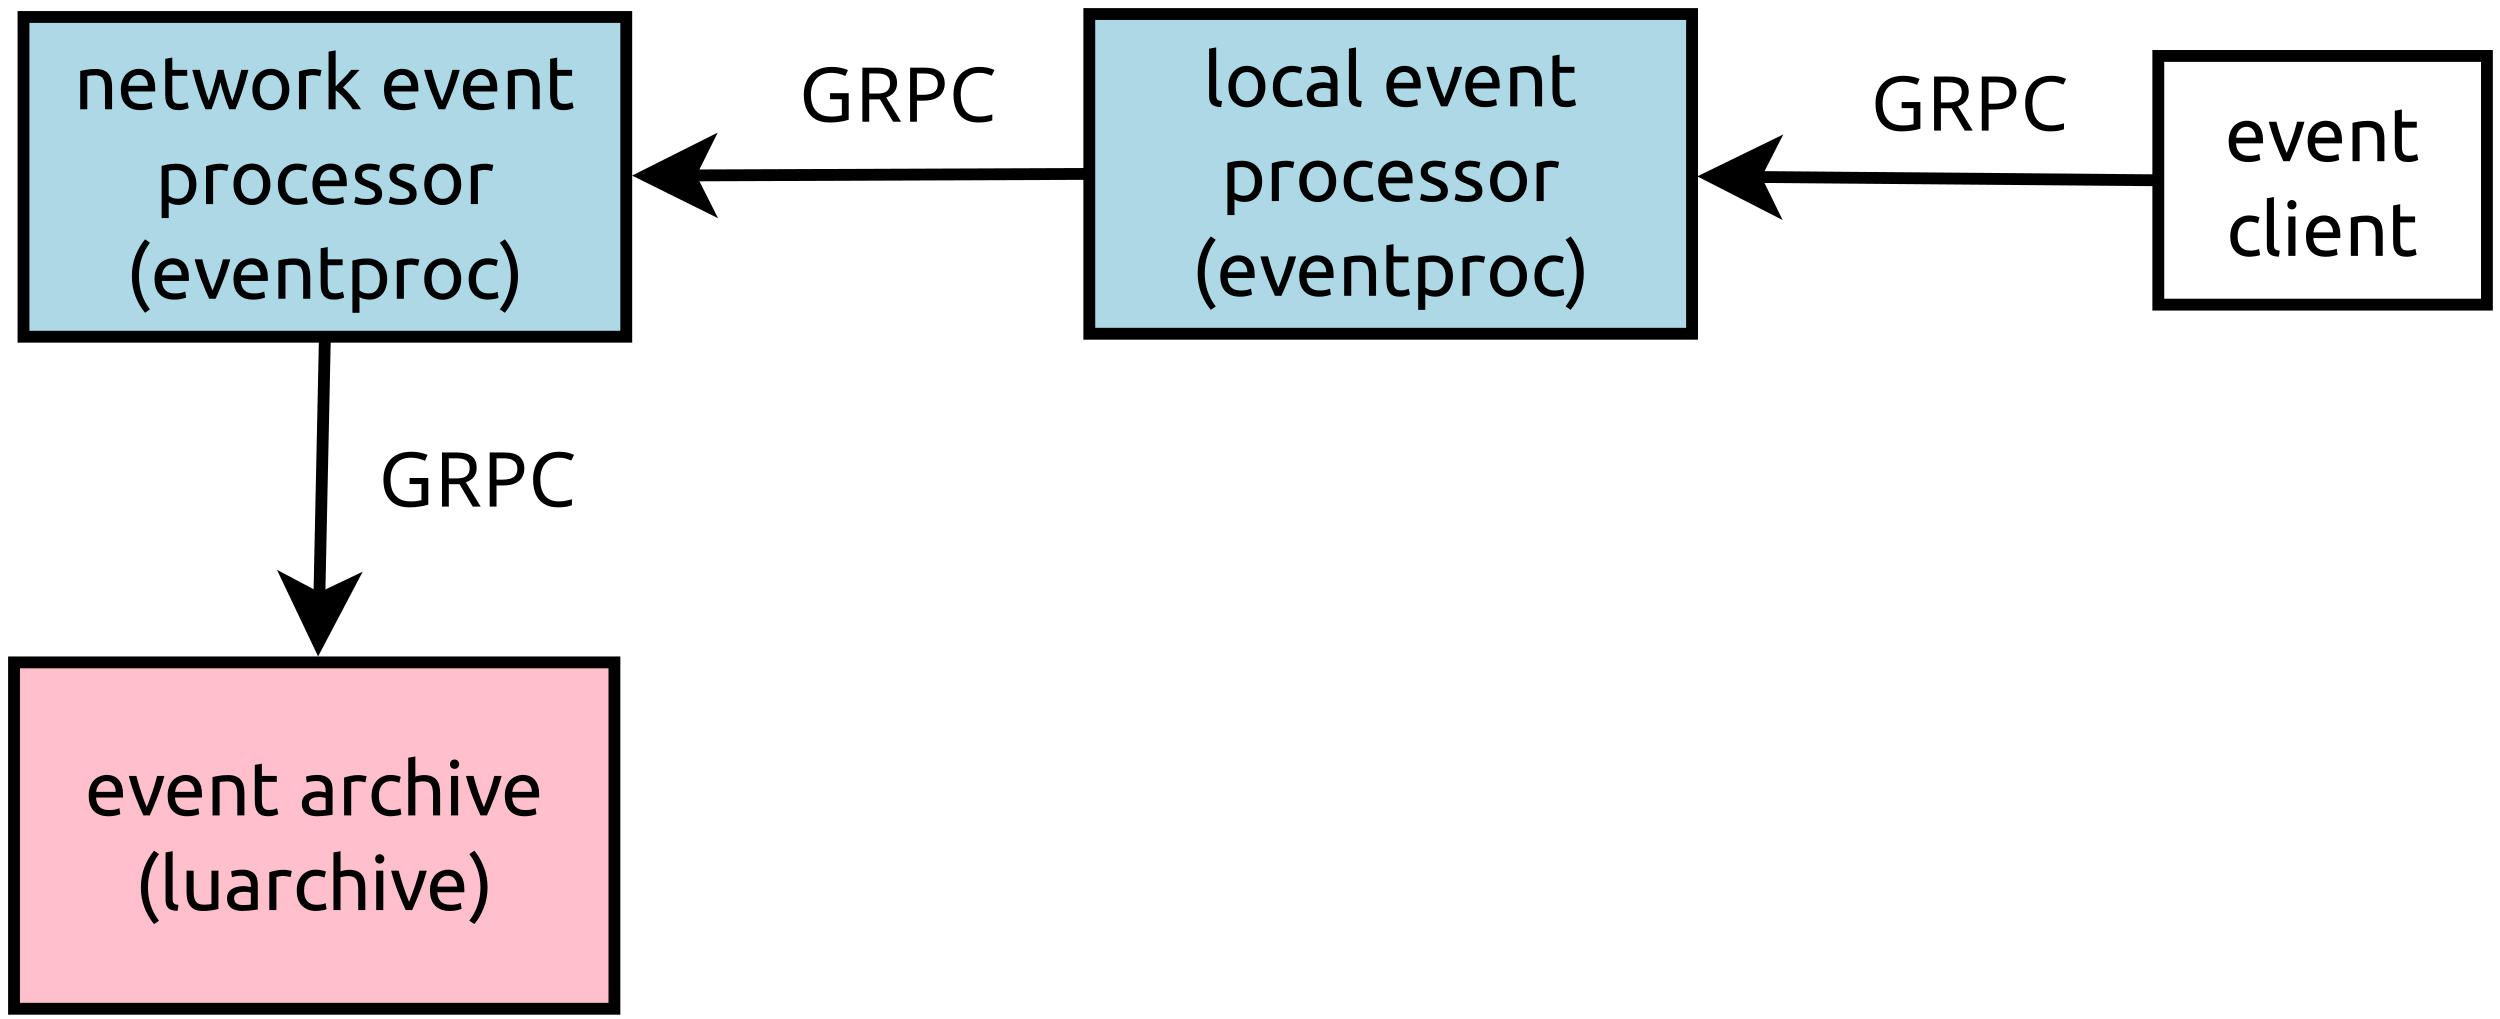 <?xml version="1.0" encoding="UTF-8"?>
<svg xmlns="http://www.w3.org/2000/svg" xmlns:xlink="http://www.w3.org/1999/xlink" width="309pt" height="126pt" viewBox="0 0 309 126" version="1.1">
<defs>
<g>
<symbol overflow="visible" id="glyph0-0">
<path style="stroke:none;" d="M 0.469 0 L 0.469 -7.031 L 4.219 -7.031 L 4.219 0 Z M 3.75 -0.469 L 3.75 -6.562 L 0.938 -6.562 L 0.938 -0.469 Z M 3.75 -0.469 "/>
</symbol>
<symbol overflow="visible" id="glyph0-1">
<path style="stroke:none;" d="M 0.484 -2.422 C 0.484 -2.859 0.547 -3.238 0.672 -3.562 C 0.797 -3.883 0.957 -4.148 1.156 -4.359 C 1.363 -4.566 1.602 -4.723 1.875 -4.828 C 2.145 -4.941 2.422 -5 2.703 -5 C 3.359 -5 3.859 -4.789 4.203 -4.375 C 4.555 -3.969 4.734 -3.348 4.734 -2.516 C 4.734 -2.473 4.734 -2.422 4.734 -2.359 C 4.734 -2.305 4.727 -2.254 4.719 -2.203 L 1.391 -2.203 C 1.422 -1.691 1.566 -1.305 1.828 -1.047 C 2.086 -0.785 2.488 -0.656 3.031 -0.656 C 3.332 -0.656 3.586 -0.68 3.797 -0.734 C 4.004 -0.785 4.164 -0.836 4.281 -0.891 L 4.391 -0.156 C 4.285 -0.102 4.098 -0.047 3.828 0.016 C 3.566 0.078 3.27 0.109 2.938 0.109 C 2.508 0.109 2.141 0.047 1.828 -0.078 C 1.523 -0.203 1.27 -0.379 1.062 -0.609 C 0.863 -0.836 0.719 -1.102 0.625 -1.406 C 0.531 -1.719 0.484 -2.055 0.484 -2.422 Z M 3.828 -2.906 C 3.828 -3.301 3.723 -3.625 3.516 -3.875 C 3.316 -4.125 3.039 -4.25 2.688 -4.25 C 2.488 -4.25 2.312 -4.207 2.156 -4.125 C 2.008 -4.051 1.879 -3.953 1.766 -3.828 C 1.66 -3.703 1.578 -3.555 1.516 -3.391 C 1.461 -3.234 1.426 -3.07 1.406 -2.906 Z M 3.828 -2.906 "/>
</symbol>
<symbol overflow="visible" id="glyph0-2">
<path style="stroke:none;" d="M 4.562 -4.875 C 4.312 -3.957 4.02 -3.082 3.688 -2.25 C 3.363 -1.414 3.051 -0.664 2.75 0 L 1.953 0 C 1.648 -0.664 1.332 -1.414 1 -2.25 C 0.676 -3.082 0.395 -3.957 0.156 -4.875 L 1.094 -4.875 C 1.164 -4.57 1.254 -4.242 1.359 -3.891 C 1.461 -3.547 1.57 -3.203 1.688 -2.859 C 1.801 -2.523 1.914 -2.195 2.031 -1.875 C 2.156 -1.551 2.27 -1.266 2.375 -1.016 C 2.477 -1.266 2.586 -1.551 2.703 -1.875 C 2.828 -2.195 2.945 -2.523 3.062 -2.859 C 3.176 -3.203 3.285 -3.547 3.391 -3.891 C 3.492 -4.242 3.582 -4.57 3.656 -4.875 Z M 4.562 -4.875 "/>
</symbol>
<symbol overflow="visible" id="glyph0-3">
<path style="stroke:none;" d="M 0.75 -4.734 C 0.945 -4.785 1.211 -4.836 1.547 -4.891 C 1.879 -4.953 2.258 -4.984 2.688 -4.984 C 3.07 -4.984 3.395 -4.926 3.656 -4.812 C 3.914 -4.707 4.117 -4.555 4.266 -4.359 C 4.422 -4.16 4.531 -3.922 4.594 -3.641 C 4.656 -3.367 4.688 -3.066 4.688 -2.734 L 4.688 0 L 3.812 0 L 3.812 -2.547 C 3.812 -2.848 3.789 -3.102 3.75 -3.312 C 3.707 -3.531 3.641 -3.703 3.547 -3.828 C 3.453 -3.961 3.328 -4.055 3.172 -4.109 C 3.016 -4.172 2.82 -4.203 2.594 -4.203 C 2.5 -4.203 2.398 -4.195 2.297 -4.188 C 2.203 -4.188 2.109 -4.18 2.016 -4.172 C 1.93 -4.16 1.852 -4.148 1.781 -4.141 C 1.707 -4.129 1.656 -4.117 1.625 -4.109 L 1.625 0 L 0.75 0 Z M 0.75 -4.734 "/>
</symbol>
<symbol overflow="visible" id="glyph0-4">
<path style="stroke:none;" d="M 1.562 -4.875 L 3.406 -4.875 L 3.406 -4.141 L 1.562 -4.141 L 1.562 -1.891 C 1.562 -1.648 1.578 -1.445 1.609 -1.281 C 1.648 -1.125 1.707 -1 1.781 -0.906 C 1.863 -0.82 1.957 -0.758 2.062 -0.719 C 2.176 -0.688 2.312 -0.672 2.469 -0.672 C 2.727 -0.672 2.938 -0.695 3.094 -0.75 C 3.258 -0.812 3.375 -0.852 3.438 -0.875 L 3.594 -0.156 C 3.508 -0.113 3.359 -0.062 3.141 0 C 2.922 0.07 2.672 0.109 2.391 0.109 C 2.055 0.109 1.781 0.066 1.562 -0.016 C 1.352 -0.109 1.18 -0.238 1.047 -0.406 C 0.922 -0.57 0.828 -0.773 0.766 -1.016 C 0.711 -1.266 0.688 -1.555 0.688 -1.891 L 0.688 -6.234 L 1.562 -6.391 Z M 1.562 -4.875 "/>
</symbol>
<symbol overflow="visible" id="glyph0-5">
<path style="stroke:none;" d=""/>
</symbol>
<symbol overflow="visible" id="glyph0-6">
<path style="stroke:none;" d="M 2.406 -0.625 C 2.602 -0.625 2.781 -0.629 2.938 -0.641 C 3.102 -0.648 3.238 -0.664 3.344 -0.688 L 3.344 -2.141 C 3.281 -2.172 3.176 -2.195 3.031 -2.219 C 2.895 -2.25 2.727 -2.266 2.531 -2.266 C 2.395 -2.266 2.254 -2.254 2.109 -2.234 C 1.961 -2.211 1.828 -2.172 1.703 -2.109 C 1.586 -2.055 1.488 -1.977 1.406 -1.875 C 1.32 -1.77 1.281 -1.633 1.281 -1.469 C 1.281 -1.156 1.379 -0.938 1.578 -0.812 C 1.785 -0.688 2.062 -0.625 2.406 -0.625 Z M 2.328 -5 C 2.672 -5 2.961 -4.953 3.203 -4.859 C 3.453 -4.766 3.648 -4.633 3.797 -4.469 C 3.941 -4.312 4.047 -4.117 4.109 -3.891 C 4.172 -3.66 4.203 -3.406 4.203 -3.125 L 4.203 -0.078 C 4.129 -0.066 4.023 -0.051 3.891 -0.031 C 3.754 -0.008 3.598 0.008 3.422 0.031 C 3.254 0.051 3.07 0.066 2.875 0.078 C 2.688 0.098 2.492 0.109 2.297 0.109 C 2.023 0.109 1.77 0.078 1.531 0.016 C 1.301 -0.035 1.102 -0.125 0.938 -0.25 C 0.77 -0.375 0.641 -0.535 0.547 -0.734 C 0.453 -0.93 0.406 -1.172 0.406 -1.453 C 0.406 -1.723 0.457 -1.953 0.562 -2.141 C 0.676 -2.336 0.828 -2.492 1.016 -2.609 C 1.203 -2.734 1.422 -2.82 1.672 -2.875 C 1.922 -2.938 2.18 -2.969 2.453 -2.969 C 2.547 -2.969 2.641 -2.961 2.734 -2.953 C 2.828 -2.941 2.914 -2.926 3 -2.906 C 3.082 -2.895 3.156 -2.879 3.219 -2.859 C 3.281 -2.848 3.32 -2.844 3.344 -2.844 L 3.344 -3.078 C 3.344 -3.223 3.328 -3.363 3.297 -3.5 C 3.266 -3.645 3.207 -3.77 3.125 -3.875 C 3.051 -3.988 2.941 -4.078 2.797 -4.141 C 2.66 -4.211 2.477 -4.25 2.25 -4.25 C 1.957 -4.25 1.703 -4.227 1.484 -4.188 C 1.273 -4.145 1.117 -4.102 1.016 -4.062 L 0.906 -4.781 C 1.02 -4.832 1.207 -4.879 1.469 -4.922 C 1.727 -4.973 2.016 -5 2.328 -5 Z M 2.328 -5 "/>
</symbol>
<symbol overflow="visible" id="glyph0-7">
<path style="stroke:none;" d="M 2.547 -4.984 C 2.617 -4.984 2.703 -4.977 2.797 -4.969 C 2.898 -4.957 3 -4.941 3.094 -4.922 C 3.188 -4.91 3.27 -4.895 3.344 -4.875 C 3.426 -4.863 3.488 -4.852 3.531 -4.844 L 3.375 -4.078 C 3.301 -4.098 3.188 -4.125 3.031 -4.156 C 2.875 -4.195 2.672 -4.219 2.422 -4.219 C 2.254 -4.219 2.094 -4.195 1.938 -4.156 C 1.781 -4.125 1.676 -4.102 1.625 -4.094 L 1.625 0 L 0.75 0 L 0.75 -4.672 C 0.957 -4.742 1.211 -4.812 1.516 -4.875 C 1.828 -4.945 2.172 -4.984 2.547 -4.984 Z M 2.547 -4.984 "/>
</symbol>
<symbol overflow="visible" id="glyph0-8">
<path style="stroke:none;" d="M 2.875 0.109 C 2.477 0.109 2.129 0.047 1.828 -0.078 C 1.535 -0.203 1.285 -0.375 1.078 -0.594 C 0.879 -0.82 0.727 -1.086 0.625 -1.391 C 0.531 -1.703 0.484 -2.047 0.484 -2.422 C 0.484 -2.797 0.535 -3.141 0.641 -3.453 C 0.754 -3.766 0.91 -4.035 1.109 -4.266 C 1.305 -4.492 1.551 -4.672 1.844 -4.797 C 2.133 -4.93 2.457 -5 2.812 -5 C 3.031 -5 3.25 -4.977 3.469 -4.938 C 3.688 -4.906 3.895 -4.848 4.094 -4.766 L 3.906 -4.016 C 3.77 -4.078 3.613 -4.129 3.438 -4.172 C 3.27 -4.211 3.086 -4.234 2.891 -4.234 C 2.41 -4.234 2.039 -4.078 1.781 -3.766 C 1.52 -3.461 1.391 -3.016 1.391 -2.422 C 1.391 -2.16 1.414 -1.922 1.469 -1.703 C 1.531 -1.484 1.625 -1.297 1.75 -1.141 C 1.883 -0.984 2.051 -0.863 2.25 -0.781 C 2.445 -0.695 2.691 -0.656 2.984 -0.656 C 3.211 -0.656 3.422 -0.676 3.609 -0.719 C 3.797 -0.758 3.941 -0.805 4.047 -0.859 L 4.172 -0.125 C 4.117 -0.094 4.047 -0.062 3.953 -0.031 C 3.859 -0.008 3.75 0.008 3.625 0.031 C 3.508 0.051 3.383 0.066 3.25 0.078 C 3.125 0.098 3 0.109 2.875 0.109 Z M 2.875 0.109 "/>
</symbol>
<symbol overflow="visible" id="glyph0-9">
<path style="stroke:none;" d="M 0.75 0 L 0.75 -7.125 L 1.625 -7.281 L 1.625 -4.781 C 1.781 -4.844 1.953 -4.891 2.141 -4.922 C 2.328 -4.961 2.508 -4.984 2.688 -4.984 C 3.07 -4.984 3.395 -4.926 3.656 -4.812 C 3.914 -4.707 4.117 -4.555 4.266 -4.359 C 4.422 -4.16 4.531 -3.922 4.594 -3.641 C 4.656 -3.367 4.688 -3.066 4.688 -2.734 L 4.688 0 L 3.812 0 L 3.812 -2.547 C 3.812 -2.848 3.789 -3.102 3.75 -3.312 C 3.707 -3.531 3.641 -3.703 3.547 -3.828 C 3.453 -3.961 3.328 -4.055 3.172 -4.109 C 3.016 -4.172 2.82 -4.203 2.594 -4.203 C 2.5 -4.203 2.398 -4.195 2.297 -4.188 C 2.203 -4.176 2.109 -4.16 2.016 -4.141 C 1.93 -4.129 1.852 -4.113 1.781 -4.094 C 1.707 -4.07 1.656 -4.055 1.625 -4.047 L 1.625 0 Z M 0.75 0 "/>
</symbol>
<symbol overflow="visible" id="glyph0-10">
<path style="stroke:none;" d="M 1.625 0 L 0.75 0 L 0.75 -4.875 L 1.625 -4.875 Z M 1.188 -5.75 C 1.031 -5.75 0.895 -5.801 0.781 -5.906 C 0.676 -6.008 0.625 -6.148 0.625 -6.328 C 0.625 -6.504 0.676 -6.645 0.781 -6.75 C 0.895 -6.852 1.031 -6.906 1.188 -6.906 C 1.344 -6.906 1.473 -6.852 1.578 -6.75 C 1.691 -6.645 1.75 -6.504 1.75 -6.328 C 1.75 -6.148 1.691 -6.008 1.578 -5.906 C 1.473 -5.801 1.344 -5.75 1.188 -5.75 Z M 1.188 -5.75 "/>
</symbol>
<symbol overflow="visible" id="glyph0-11">
<path style="stroke:none;" d="M 1.609 -2.797 C 1.609 -2.004 1.723 -1.266 1.953 -0.578 C 2.18 0.098 2.52 0.727 2.969 1.312 L 2.359 1.734 C 1.867 1.141 1.473 0.457 1.172 -0.312 C 0.879 -1.082 0.734 -1.91 0.734 -2.797 C 0.734 -3.691 0.879 -4.523 1.172 -5.297 C 1.473 -6.066 1.867 -6.75 2.359 -7.344 L 2.969 -6.922 C 2.52 -6.336 2.18 -5.703 1.953 -5.016 C 1.723 -4.336 1.609 -3.598 1.609 -2.797 Z M 1.609 -2.797 "/>
</symbol>
<symbol overflow="visible" id="glyph0-12">
<path style="stroke:none;" d="M 2.219 0.094 C 1.676 0.082 1.289 -0.031 1.062 -0.25 C 0.844 -0.469 0.734 -0.812 0.734 -1.281 L 0.734 -7.125 L 1.609 -7.281 L 1.609 -1.422 C 1.609 -1.273 1.617 -1.156 1.641 -1.062 C 1.66 -0.969 1.695 -0.891 1.75 -0.828 C 1.812 -0.773 1.891 -0.734 1.984 -0.703 C 2.078 -0.68 2.191 -0.66 2.328 -0.641 Z M 2.219 0.094 "/>
</symbol>
<symbol overflow="visible" id="glyph0-13">
<path style="stroke:none;" d="M 4.625 -0.141 C 4.426 -0.086 4.16 -0.035 3.828 0.016 C 3.504 0.078 3.129 0.109 2.703 0.109 C 2.328 0.109 2.008 0.055 1.75 -0.047 C 1.5 -0.16 1.297 -0.316 1.141 -0.516 C 0.984 -0.723 0.867 -0.961 0.797 -1.234 C 0.723 -1.504 0.688 -1.805 0.688 -2.141 L 0.688 -4.875 L 1.562 -4.875 L 1.562 -2.328 C 1.562 -1.734 1.656 -1.305 1.844 -1.047 C 2.031 -0.797 2.348 -0.672 2.797 -0.672 C 2.891 -0.672 2.984 -0.672 3.078 -0.672 C 3.18 -0.68 3.273 -0.691 3.359 -0.703 C 3.453 -0.711 3.535 -0.719 3.609 -0.719 C 3.68 -0.727 3.734 -0.742 3.766 -0.766 L 3.766 -4.875 L 4.625 -4.875 Z M 4.625 -0.141 "/>
</symbol>
<symbol overflow="visible" id="glyph0-14">
<path style="stroke:none;" d="M 1.438 -2.797 C 1.438 -3.598 1.316 -4.336 1.078 -5.016 C 0.848 -5.703 0.508 -6.336 0.062 -6.922 L 0.688 -7.344 C 1.176 -6.75 1.566 -6.066 1.859 -5.297 C 2.16 -4.523 2.312 -3.691 2.312 -2.797 C 2.312 -1.91 2.16 -1.082 1.859 -0.312 C 1.566 0.457 1.176 1.141 0.688 1.734 L 0.062 1.312 C 0.508 0.727 0.848 0.098 1.078 -0.578 C 1.316 -1.266 1.438 -2.004 1.438 -2.797 Z M 1.438 -2.797 "/>
</symbol>
<symbol overflow="visible" id="glyph0-15">
<path style="stroke:none;" d="M 4.734 0 C 4.555 -0.445 4.367 -0.957 4.172 -1.531 C 3.973 -2.113 3.797 -2.719 3.641 -3.344 C 3.473 -2.719 3.289 -2.113 3.094 -1.531 C 2.906 -0.957 2.723 -0.445 2.547 0 L 1.797 0 C 1.504 -0.645 1.219 -1.379 0.938 -2.203 C 0.664 -3.023 0.41 -3.914 0.172 -4.875 L 1.109 -4.875 C 1.172 -4.582 1.242 -4.266 1.328 -3.922 C 1.422 -3.578 1.516 -3.234 1.609 -2.891 C 1.703 -2.547 1.801 -2.211 1.906 -1.891 C 2.02 -1.578 2.125 -1.301 2.219 -1.062 C 2.32 -1.352 2.426 -1.66 2.531 -1.984 C 2.633 -2.316 2.734 -2.648 2.828 -2.984 C 2.922 -3.316 3.008 -3.645 3.094 -3.969 C 3.176 -4.289 3.25 -4.594 3.312 -4.875 L 4.031 -4.875 C 4.082 -4.594 4.148 -4.289 4.234 -3.969 C 4.316 -3.645 4.406 -3.316 4.5 -2.984 C 4.594 -2.648 4.691 -2.316 4.797 -1.984 C 4.898 -1.66 5.004 -1.352 5.109 -1.062 C 5.203 -1.301 5.301 -1.578 5.406 -1.891 C 5.508 -2.211 5.609 -2.547 5.703 -2.891 C 5.805 -3.234 5.898 -3.578 5.984 -3.922 C 6.078 -4.266 6.156 -4.582 6.219 -4.875 L 7.109 -4.875 C 6.867 -3.914 6.609 -3.023 6.328 -2.203 C 6.055 -1.379 5.781 -0.645 5.5 0 Z M 4.734 0 "/>
</symbol>
<symbol overflow="visible" id="glyph0-16">
<path style="stroke:none;" d="M 5.047 -2.438 C 5.047 -2.051 4.988 -1.703 4.875 -1.391 C 4.77 -1.078 4.613 -0.805 4.406 -0.578 C 4.207 -0.359 3.969 -0.188 3.688 -0.062 C 3.406 0.062 3.098 0.125 2.766 0.125 C 2.43 0.125 2.125 0.062 1.844 -0.062 C 1.562 -0.188 1.316 -0.359 1.109 -0.578 C 0.91 -0.805 0.754 -1.078 0.641 -1.391 C 0.535 -1.703 0.484 -2.051 0.484 -2.438 C 0.484 -2.82 0.535 -3.172 0.641 -3.484 C 0.754 -3.797 0.91 -4.062 1.109 -4.281 C 1.316 -4.508 1.562 -4.688 1.844 -4.812 C 2.125 -4.938 2.43 -5 2.766 -5 C 3.098 -5 3.406 -4.938 3.688 -4.812 C 3.969 -4.688 4.207 -4.508 4.406 -4.281 C 4.613 -4.062 4.77 -3.797 4.875 -3.484 C 4.988 -3.172 5.047 -2.82 5.047 -2.438 Z M 4.141 -2.438 C 4.141 -2.988 4.016 -3.426 3.766 -3.75 C 3.523 -4.07 3.191 -4.234 2.766 -4.234 C 2.336 -4.234 2 -4.07 1.75 -3.75 C 1.508 -3.426 1.391 -2.988 1.391 -2.438 C 1.391 -1.883 1.508 -1.445 1.75 -1.125 C 2 -0.801 2.336 -0.641 2.766 -0.641 C 3.191 -0.641 3.523 -0.801 3.766 -1.125 C 4.016 -1.445 4.141 -1.883 4.141 -2.438 Z M 4.141 -2.438 "/>
</symbol>
<symbol overflow="visible" id="glyph0-17">
<path style="stroke:none;" d="M 2.516 -2.688 C 2.703 -2.539 2.898 -2.359 3.109 -2.141 C 3.316 -1.93 3.52 -1.703 3.719 -1.453 C 3.926 -1.211 4.117 -0.961 4.297 -0.703 C 4.484 -0.453 4.641 -0.219 4.766 0 L 3.734 0 C 3.609 -0.219 3.457 -0.441 3.281 -0.672 C 3.113 -0.898 2.938 -1.117 2.75 -1.328 C 2.562 -1.535 2.367 -1.727 2.172 -1.906 C 1.984 -2.082 1.801 -2.227 1.625 -2.344 L 1.625 0 L 0.75 0 L 0.75 -7.125 L 1.625 -7.281 L 1.625 -2.828 C 1.77 -2.984 1.93 -3.148 2.109 -3.328 C 2.297 -3.504 2.477 -3.688 2.656 -3.875 C 2.832 -4.062 3 -4.238 3.156 -4.406 C 3.312 -4.582 3.441 -4.738 3.547 -4.875 L 4.578 -4.875 C 4.43 -4.719 4.273 -4.547 4.109 -4.359 C 3.941 -4.172 3.766 -3.977 3.578 -3.781 C 3.398 -3.594 3.219 -3.406 3.031 -3.219 C 2.844 -3.031 2.672 -2.852 2.516 -2.688 Z M 2.516 -2.688 "/>
</symbol>
<symbol overflow="visible" id="glyph0-18">
<path style="stroke:none;" d="M 4.141 -2.422 C 4.141 -2.992 4 -3.43 3.719 -3.734 C 3.438 -4.047 3.062 -4.203 2.594 -4.203 C 2.32 -4.203 2.113 -4.191 1.969 -4.172 C 1.82 -4.148 1.707 -4.129 1.625 -4.109 L 1.625 -1.031 C 1.727 -0.945 1.879 -0.863 2.078 -0.781 C 2.273 -0.695 2.492 -0.656 2.734 -0.656 C 2.984 -0.656 3.195 -0.695 3.375 -0.781 C 3.551 -0.875 3.695 -1 3.812 -1.156 C 3.926 -1.32 4.008 -1.508 4.062 -1.719 C 4.113 -1.938 4.141 -2.172 4.141 -2.422 Z M 5.047 -2.422 C 5.047 -2.055 4.992 -1.719 4.891 -1.406 C 4.797 -1.094 4.656 -0.82 4.469 -0.594 C 4.281 -0.375 4.051 -0.203 3.781 -0.078 C 3.508 0.047 3.195 0.109 2.844 0.109 C 2.562 0.109 2.312 0.07 2.094 0 C 1.883 -0.07 1.727 -0.145 1.625 -0.219 L 1.625 1.734 L 0.75 1.734 L 0.75 -4.719 C 0.957 -4.77 1.211 -4.828 1.516 -4.891 C 1.828 -4.953 2.188 -4.984 2.594 -4.984 C 2.969 -4.984 3.305 -4.922 3.609 -4.797 C 3.91 -4.68 4.164 -4.516 4.375 -4.297 C 4.594 -4.078 4.758 -3.805 4.875 -3.484 C 4.988 -3.172 5.047 -2.816 5.047 -2.422 Z M 5.047 -2.422 "/>
</symbol>
<symbol overflow="visible" id="glyph0-19">
<path style="stroke:none;" d="M 1.891 -0.625 C 2.242 -0.625 2.504 -0.672 2.672 -0.766 C 2.848 -0.859 2.938 -1.008 2.938 -1.219 C 2.938 -1.426 2.848 -1.594 2.672 -1.719 C 2.504 -1.844 2.227 -1.984 1.844 -2.141 C 1.656 -2.223 1.473 -2.301 1.297 -2.375 C 1.129 -2.457 0.984 -2.551 0.859 -2.656 C 0.734 -2.758 0.633 -2.883 0.562 -3.031 C 0.488 -3.188 0.453 -3.375 0.453 -3.594 C 0.453 -4.02 0.609 -4.359 0.922 -4.609 C 1.242 -4.867 1.68 -5 2.234 -5 C 2.367 -5 2.504 -4.988 2.641 -4.969 C 2.773 -4.957 2.898 -4.941 3.016 -4.922 C 3.141 -4.898 3.25 -4.875 3.344 -4.844 C 3.438 -4.82 3.504 -4.801 3.547 -4.781 L 3.391 -4.031 C 3.297 -4.082 3.148 -4.133 2.953 -4.188 C 2.754 -4.238 2.516 -4.266 2.234 -4.266 C 1.984 -4.266 1.77 -4.211 1.594 -4.109 C 1.414 -4.016 1.328 -3.867 1.328 -3.672 C 1.328 -3.555 1.344 -3.457 1.375 -3.375 C 1.414 -3.301 1.477 -3.227 1.562 -3.156 C 1.656 -3.094 1.766 -3.031 1.891 -2.969 C 2.016 -2.914 2.16 -2.859 2.328 -2.797 C 2.566 -2.711 2.773 -2.629 2.953 -2.547 C 3.129 -2.461 3.281 -2.363 3.406 -2.25 C 3.539 -2.133 3.641 -2 3.703 -1.844 C 3.773 -1.688 3.812 -1.488 3.812 -1.25 C 3.812 -0.801 3.645 -0.461 3.312 -0.234 C 2.977 -0.004 2.504 0.109 1.891 0.109 C 1.453 0.109 1.109 0.07 0.859 0 C 0.617 -0.07 0.457 -0.125 0.375 -0.156 L 0.531 -0.906 C 0.633 -0.875 0.797 -0.816 1.016 -0.734 C 1.234 -0.66 1.523 -0.625 1.891 -0.625 Z M 1.891 -0.625 "/>
</symbol>
<symbol overflow="visible" id="glyph1-0">
<path style="stroke:none;" d="M 0.875 0 L 0.875 -6.688 L 4.734 -6.688 L 4.734 0 Z M 1.359 -0.484 L 4.25 -0.484 L 4.25 -6.219 L 1.359 -6.219 Z M 1.359 -0.484 "/>
</symbol>
<symbol overflow="visible" id="glyph1-1">
<path style="stroke:none;" d="M 3.812 -3.531 L 6.125 -3.531 L 6.125 -0.25 C 5.77 -0.133 5.406 -0.051 5.031 0 C 4.664 0.062 4.25 0.094 3.781 0.094 C 3.082 0.094 2.492 -0.039 2.016 -0.312 C 1.547 -0.594 1.188 -0.988 0.938 -1.5 C 0.695 -2.02 0.578 -2.633 0.578 -3.344 C 0.578 -4.039 0.711 -4.645 0.984 -5.156 C 1.254 -5.676 1.645 -6.078 2.156 -6.359 C 2.676 -6.641 3.305 -6.781 4.047 -6.781 C 4.422 -6.781 4.773 -6.742 5.109 -6.672 C 5.441 -6.609 5.75 -6.516 6.031 -6.391 L 5.719 -5.656 C 5.477 -5.77 5.207 -5.863 4.906 -5.938 C 4.613 -6.008 4.312 -6.047 4 -6.047 C 3.195 -6.047 2.57 -5.805 2.125 -5.328 C 1.676 -4.848 1.453 -4.188 1.453 -3.344 C 1.453 -2.812 1.535 -2.344 1.703 -1.938 C 1.879 -1.531 2.148 -1.211 2.516 -0.984 C 2.891 -0.754 3.375 -0.641 3.969 -0.641 C 4.27 -0.641 4.52 -0.656 4.719 -0.688 C 4.926 -0.719 5.113 -0.754 5.281 -0.797 L 5.281 -2.781 L 3.812 -2.781 Z M 3.812 -3.531 "/>
</symbol>
<symbol overflow="visible" id="glyph1-2">
<path style="stroke:none;" d="M 2.75 -6.688 C 3.582 -6.688 4.195 -6.531 4.594 -6.219 C 4.988 -5.906 5.188 -5.43 5.188 -4.797 C 5.188 -4.43 5.117 -4.129 4.984 -3.891 C 4.859 -3.66 4.691 -3.473 4.484 -3.328 C 4.285 -3.191 4.078 -3.082 3.859 -3 L 5.688 0 L 4.703 0 L 3.078 -2.766 L 1.75 -2.766 L 1.75 0 L 0.906 0 L 0.906 -6.688 Z M 2.703 -5.969 L 1.75 -5.969 L 1.75 -3.484 L 2.75 -3.484 C 3.301 -3.484 3.703 -3.586 3.953 -3.797 C 4.203 -4.016 4.328 -4.332 4.328 -4.75 C 4.328 -5.188 4.191 -5.5 3.922 -5.688 C 3.66 -5.875 3.254 -5.969 2.703 -5.969 Z M 2.703 -5.969 "/>
</symbol>
<symbol overflow="visible" id="glyph1-3">
<path style="stroke:none;" d="M 2.688 -6.688 C 3.562 -6.688 4.195 -6.516 4.594 -6.172 C 4.988 -5.828 5.188 -5.344 5.188 -4.719 C 5.188 -4.352 5.102 -4.008 4.938 -3.688 C 4.781 -3.363 4.504 -3.102 4.109 -2.906 C 3.723 -2.707 3.191 -2.609 2.516 -2.609 L 1.75 -2.609 L 1.75 0 L 0.906 0 L 0.906 -6.688 Z M 2.609 -5.969 L 1.75 -5.969 L 1.75 -3.328 L 2.422 -3.328 C 3.066 -3.328 3.547 -3.43 3.859 -3.641 C 4.172 -3.848 4.328 -4.195 4.328 -4.688 C 4.328 -5.113 4.188 -5.43 3.906 -5.641 C 3.633 -5.859 3.203 -5.969 2.609 -5.969 Z M 2.609 -5.969 "/>
</symbol>
<symbol overflow="visible" id="glyph1-4">
<path style="stroke:none;" d="M 3.781 -6.047 C 3.062 -6.047 2.492 -5.805 2.078 -5.328 C 1.672 -4.848 1.469 -4.188 1.469 -3.344 C 1.469 -2.508 1.656 -1.848 2.031 -1.359 C 2.414 -0.879 2.992 -0.641 3.766 -0.641 C 4.055 -0.641 4.332 -0.664 4.594 -0.719 C 4.863 -0.77 5.125 -0.832 5.375 -0.906 L 5.375 -0.172 C 5.125 -0.078 4.863 -0.008 4.594 0.031 C 4.332 0.07 4.016 0.094 3.641 0.094 C 2.961 0.094 2.395 -0.047 1.938 -0.328 C 1.477 -0.609 1.133 -1.008 0.906 -1.531 C 0.688 -2.051 0.578 -2.66 0.578 -3.359 C 0.578 -4.035 0.695 -4.629 0.938 -5.141 C 1.188 -5.66 1.551 -6.062 2.031 -6.344 C 2.508 -6.633 3.094 -6.781 3.781 -6.781 C 4.488 -6.781 5.109 -6.648 5.641 -6.391 L 5.297 -5.688 C 5.086 -5.781 4.859 -5.863 4.609 -5.938 C 4.359 -6.008 4.082 -6.047 3.781 -6.047 Z M 3.781 -6.047 "/>
</symbol>
</g>
</defs>
<g id="surface29528">
<rect x="0" y="0" width="309" height="126" style="fill:rgb(100%,100%,100%);fill-opacity:1;stroke:none;"/>
<path style="fill-rule:evenodd;fill:rgb(100%,75.294%,79.608%);fill-opacity:1;stroke-width:0.1;stroke-linecap:butt;stroke-linejoin:miter;stroke:rgb(0%,0%,0%);stroke-opacity:1;stroke-miterlimit:10;" d="M 14.63 11.775 L 19.7 11.775 L 19.7 14.7 L 14.63 14.7 Z M 14.63 11.775 " transform="matrix(14.637,0,0,14.637,-212.406,-90.48)"/>
<g style="fill:rgb(0%,0%,0%);fill-opacity:1;">
  <use xlink:href="#glyph0-1" x="10.477" y="100.781"/>
  <use xlink:href="#glyph0-2" x="15.762" y="100.781"/>
  <use xlink:href="#glyph0-1" x="20.234" y="100.781"/>
  <use xlink:href="#glyph0-3" x="25.52" y="100.781"/>
  <use xlink:href="#glyph0-4" x="30.805" y="100.781"/>
  <use xlink:href="#glyph0-5" x="34.668" y="100.781"/>
  <use xlink:href="#glyph0-6" x="36.904" y="100.781"/>
  <use xlink:href="#glyph0-7" x="41.783" y="100.781"/>
  <use xlink:href="#glyph0-8" x="45.442" y="100.781"/>
  <use xlink:href="#glyph0-9" x="49.711" y="100.781"/>
  <use xlink:href="#glyph0-10" x="54.997" y="100.781"/>
  <use xlink:href="#glyph0-2" x="57.436" y="100.781"/>
  <use xlink:href="#glyph0-1" x="61.909" y="100.781"/>
</g>
<g style="fill:rgb(0%,0%,0%);fill-opacity:1;">
  <use xlink:href="#glyph0-11" x="16.68" y="112.488"/>
  <use xlink:href="#glyph0-12" x="19.729" y="112.488"/>
  <use xlink:href="#glyph0-13" x="22.372" y="112.488"/>
  <use xlink:href="#glyph0-6" x="27.657" y="112.488"/>
  <use xlink:href="#glyph0-7" x="32.536" y="112.488"/>
  <use xlink:href="#glyph0-8" x="36.195" y="112.488"/>
  <use xlink:href="#glyph0-9" x="40.464" y="112.488"/>
  <use xlink:href="#glyph0-10" x="45.75" y="112.488"/>
  <use xlink:href="#glyph0-2" x="48.189" y="112.488"/>
  <use xlink:href="#glyph0-1" x="52.662" y="112.488"/>
  <use xlink:href="#glyph0-14" x="57.947" y="112.488"/>
</g>
<path style="fill:none;stroke-width:0.1;stroke-linecap:butt;stroke-linejoin:miter;stroke:rgb(0%,0%,0%);stroke-opacity:1;stroke-miterlimit:10;" d="M 32.737 7.704 L 29.331 7.676 " transform="matrix(14.637,0,0,14.637,-212.406,-90.48)"/>
<path style="fill-rule:evenodd;fill:rgb(0%,0%,0%);fill-opacity:1;stroke-width:0.1;stroke-linecap:butt;stroke-linejoin:miter;stroke:rgb(0%,0%,0%);stroke-opacity:1;stroke-miterlimit:10;" d="M 28.956 7.672 L 29.458 7.427 L 29.331 7.676 L 29.454 7.927 Z M 28.956 7.672 " transform="matrix(14.637,0,0,14.637,-212.406,-90.48)"/>
<path style="fill-rule:evenodd;fill:rgb(100%,100%,100%);fill-opacity:1;stroke-width:0.1;stroke-linecap:butt;stroke-linejoin:miter;stroke:rgb(0%,0%,0%);stroke-opacity:1;stroke-miterlimit:10;" d="M 32.737 6.654 L 35.512 6.654 L 35.512 8.754 L 32.737 8.754 Z M 32.737 6.654 " transform="matrix(14.637,0,0,14.637,-212.406,-90.48)"/>
<g style="fill:rgb(0%,0%,0%);fill-opacity:1;">
  <use xlink:href="#glyph0-1" x="274.98" y="19.922"/>
  <use xlink:href="#glyph0-2" x="280.266" y="19.922"/>
  <use xlink:href="#glyph0-1" x="284.738" y="19.922"/>
  <use xlink:href="#glyph0-3" x="290.024" y="19.922"/>
  <use xlink:href="#glyph0-4" x="295.309" y="19.922"/>
</g>
<g style="fill:rgb(0%,0%,0%);fill-opacity:1;">
  <use xlink:href="#glyph0-8" x="275.18" y="31.629"/>
  <use xlink:href="#glyph0-12" x="279.449" y="31.629"/>
  <use xlink:href="#glyph0-10" x="282.092" y="31.629"/>
  <use xlink:href="#glyph0-1" x="284.531" y="31.629"/>
  <use xlink:href="#glyph0-3" x="289.816" y="31.629"/>
  <use xlink:href="#glyph0-4" x="295.102" y="31.629"/>
</g>
<path style="fill:none;stroke-width:0.1;stroke-linecap:butt;stroke-linejoin:miter;stroke:rgb(0%,0%,0%);stroke-opacity:1;stroke-miterlimit:10;" d="M 17.255 9.025 L 17.208 11.239 " transform="matrix(14.637,0,0,14.637,-212.406,-90.48)"/>
<path style="fill-rule:evenodd;fill:rgb(0%,0%,0%);fill-opacity:1;stroke-width:0.1;stroke-linecap:butt;stroke-linejoin:miter;stroke:rgb(0%,0%,0%);stroke-opacity:1;stroke-miterlimit:10;" d="M 17.2 11.613 L 16.96 11.108 L 17.208 11.239 L 17.46 11.119 Z M 17.2 11.613 " transform="matrix(14.637,0,0,14.637,-212.406,-90.48)"/>
<g style="fill:rgb(0%,0%,0%);fill-opacity:1;">
  <use xlink:href="#glyph1-1" x="98.773" y="15.049"/>
  <use xlink:href="#glyph1-2" x="105.685" y="15.049"/>
  <use xlink:href="#glyph1-3" x="111.581" y="15.049"/>
  <use xlink:href="#glyph1-4" x="117.273" y="15.049"/>
</g>
<g style="fill:rgb(0%,0%,0%);fill-opacity:1;">
  <use xlink:href="#glyph1-1" x="231.234" y="16.146"/>
  <use xlink:href="#glyph1-2" x="238.146" y="16.146"/>
  <use xlink:href="#glyph1-3" x="244.042" y="16.146"/>
  <use xlink:href="#glyph1-4" x="249.734" y="16.146"/>
</g>
<path style="fill-rule:evenodd;fill:rgb(67.843%,84.706%,90.196%);fill-opacity:1;stroke-width:0.1;stroke-linecap:butt;stroke-linejoin:miter;stroke:rgb(0%,0%,0%);stroke-opacity:1;stroke-miterlimit:10;" d="M 14.71 6.325 L 19.8 6.325 L 19.8 9.025 L 14.71 9.025 Z M 14.71 6.325 " transform="matrix(14.637,0,0,14.637,-212.406,-90.48)"/>
<g style="fill:rgb(0%,0%,0%);fill-opacity:1;">
  <use xlink:href="#glyph0-3" x="9.164" y="13.508"/>
  <use xlink:href="#glyph0-1" x="14.45" y="13.508"/>
  <use xlink:href="#glyph0-4" x="19.735" y="13.508"/>
  <use xlink:href="#glyph0-15" x="23.598" y="13.508"/>
  <use xlink:href="#glyph0-16" x="30.713" y="13.508"/>
  <use xlink:href="#glyph0-7" x="36.201" y="13.508"/>
  <use xlink:href="#glyph0-17" x="39.861" y="13.508"/>
  <use xlink:href="#glyph0-5" x="44.74" y="13.508"/>
  <use xlink:href="#glyph0-1" x="46.976" y="13.508"/>
  <use xlink:href="#glyph0-2" x="52.261" y="13.508"/>
  <use xlink:href="#glyph0-1" x="56.734" y="13.508"/>
  <use xlink:href="#glyph0-3" x="62.019" y="13.508"/>
  <use xlink:href="#glyph0-4" x="67.305" y="13.508"/>
</g>
<g style="fill:rgb(0%,0%,0%);fill-opacity:1;">
  <use xlink:href="#glyph0-18" x="19.227" y="25.219"/>
  <use xlink:href="#glyph0-7" x="24.715" y="25.219"/>
  <use xlink:href="#glyph0-16" x="28.375" y="25.219"/>
  <use xlink:href="#glyph0-8" x="33.863" y="25.219"/>
  <use xlink:href="#glyph0-1" x="38.132" y="25.219"/>
  <use xlink:href="#glyph0-19" x="43.418" y="25.219"/>
  <use xlink:href="#glyph0-19" x="47.687" y="25.219"/>
  <use xlink:href="#glyph0-16" x="51.956" y="25.219"/>
  <use xlink:href="#glyph0-7" x="57.445" y="25.219"/>
</g>
<g style="fill:rgb(0%,0%,0%);fill-opacity:1;">
  <use xlink:href="#glyph0-11" x="15.566" y="36.926"/>
  <use xlink:href="#glyph0-1" x="18.616" y="36.926"/>
  <use xlink:href="#glyph0-2" x="23.901" y="36.926"/>
  <use xlink:href="#glyph0-1" x="28.374" y="36.926"/>
  <use xlink:href="#glyph0-3" x="33.659" y="36.926"/>
  <use xlink:href="#glyph0-4" x="38.945" y="36.926"/>
  <use xlink:href="#glyph0-18" x="42.807" y="36.926"/>
  <use xlink:href="#glyph0-7" x="48.296" y="36.926"/>
  <use xlink:href="#glyph0-16" x="51.955" y="36.926"/>
  <use xlink:href="#glyph0-8" x="57.444" y="36.926"/>
  <use xlink:href="#glyph0-14" x="61.713" y="36.926"/>
</g>
<path style="fill-rule:evenodd;fill:rgb(67.843%,84.706%,90.196%);fill-opacity:1;stroke-width:0.1;stroke-linecap:butt;stroke-linejoin:miter;stroke:rgb(0%,0%,0%);stroke-opacity:1;stroke-miterlimit:10;" d="M 23.71 6.3 L 28.8 6.3 L 28.8 9 L 23.71 9 Z M 23.71 6.3 " transform="matrix(14.637,0,0,14.637,-212.406,-90.48)"/>
<g style="fill:rgb(0%,0%,0%);fill-opacity:1;">
  <use xlink:href="#glyph0-12" x="148.711" y="13.14"/>
  <use xlink:href="#glyph0-16" x="151.354" y="13.14"/>
  <use xlink:href="#glyph0-8" x="156.842" y="13.14"/>
  <use xlink:href="#glyph0-6" x="161.112" y="13.14"/>
  <use xlink:href="#glyph0-12" x="165.99" y="13.14"/>
  <use xlink:href="#glyph0-5" x="168.633" y="13.14"/>
  <use xlink:href="#glyph0-1" x="170.869" y="13.14"/>
  <use xlink:href="#glyph0-2" x="176.155" y="13.14"/>
  <use xlink:href="#glyph0-1" x="180.627" y="13.14"/>
  <use xlink:href="#glyph0-3" x="185.913" y="13.14"/>
  <use xlink:href="#glyph0-4" x="191.198" y="13.14"/>
</g>
<g style="fill:rgb(0%,0%,0%);fill-opacity:1;">
  <use xlink:href="#glyph0-18" x="150.957" y="24.851"/>
  <use xlink:href="#glyph0-7" x="156.446" y="24.851"/>
  <use xlink:href="#glyph0-16" x="160.105" y="24.851"/>
  <use xlink:href="#glyph0-8" x="165.594" y="24.851"/>
  <use xlink:href="#glyph0-1" x="169.863" y="24.851"/>
  <use xlink:href="#glyph0-19" x="175.148" y="24.851"/>
  <use xlink:href="#glyph0-19" x="179.417" y="24.851"/>
  <use xlink:href="#glyph0-16" x="183.687" y="24.851"/>
  <use xlink:href="#glyph0-7" x="189.175" y="24.851"/>
</g>
<g style="fill:rgb(0%,0%,0%);fill-opacity:1;">
  <use xlink:href="#glyph0-11" x="147.297" y="36.562"/>
  <use xlink:href="#glyph0-1" x="150.346" y="36.562"/>
  <use xlink:href="#glyph0-2" x="155.632" y="36.562"/>
  <use xlink:href="#glyph0-1" x="160.104" y="36.562"/>
  <use xlink:href="#glyph0-3" x="165.39" y="36.562"/>
  <use xlink:href="#glyph0-4" x="170.675" y="36.562"/>
  <use xlink:href="#glyph0-18" x="174.538" y="36.562"/>
  <use xlink:href="#glyph0-7" x="180.026" y="36.562"/>
  <use xlink:href="#glyph0-16" x="183.686" y="36.562"/>
  <use xlink:href="#glyph0-8" x="189.174" y="36.562"/>
  <use xlink:href="#glyph0-14" x="193.443" y="36.562"/>
</g>
<path style="fill:none;stroke-width:0.1;stroke-linecap:butt;stroke-linejoin:miter;stroke:rgb(0%,0%,0%);stroke-opacity:1;stroke-miterlimit:10;" d="M 23.71 7.65 L 20.337 7.663 " transform="matrix(14.637,0,0,14.637,-212.406,-90.48)"/>
<path style="fill-rule:evenodd;fill:rgb(0%,0%,0%);fill-opacity:1;stroke-width:0.1;stroke-linecap:butt;stroke-linejoin:miter;stroke:rgb(0%,0%,0%);stroke-opacity:1;stroke-miterlimit:10;" d="M 19.961 7.664 L 20.461 7.413 L 20.337 7.663 L 20.463 7.913 Z M 19.961 7.664 " transform="matrix(14.637,0,0,14.637,-212.406,-90.48)"/>
<g style="fill:rgb(0%,0%,0%);fill-opacity:1;">
  <use xlink:href="#glyph1-1" x="46.812" y="62.615"/>
  <use xlink:href="#glyph1-2" x="53.724" y="62.615"/>
  <use xlink:href="#glyph1-3" x="59.62" y="62.615"/>
  <use xlink:href="#glyph1-4" x="65.312" y="62.615"/>
</g>
</g>
</svg>
